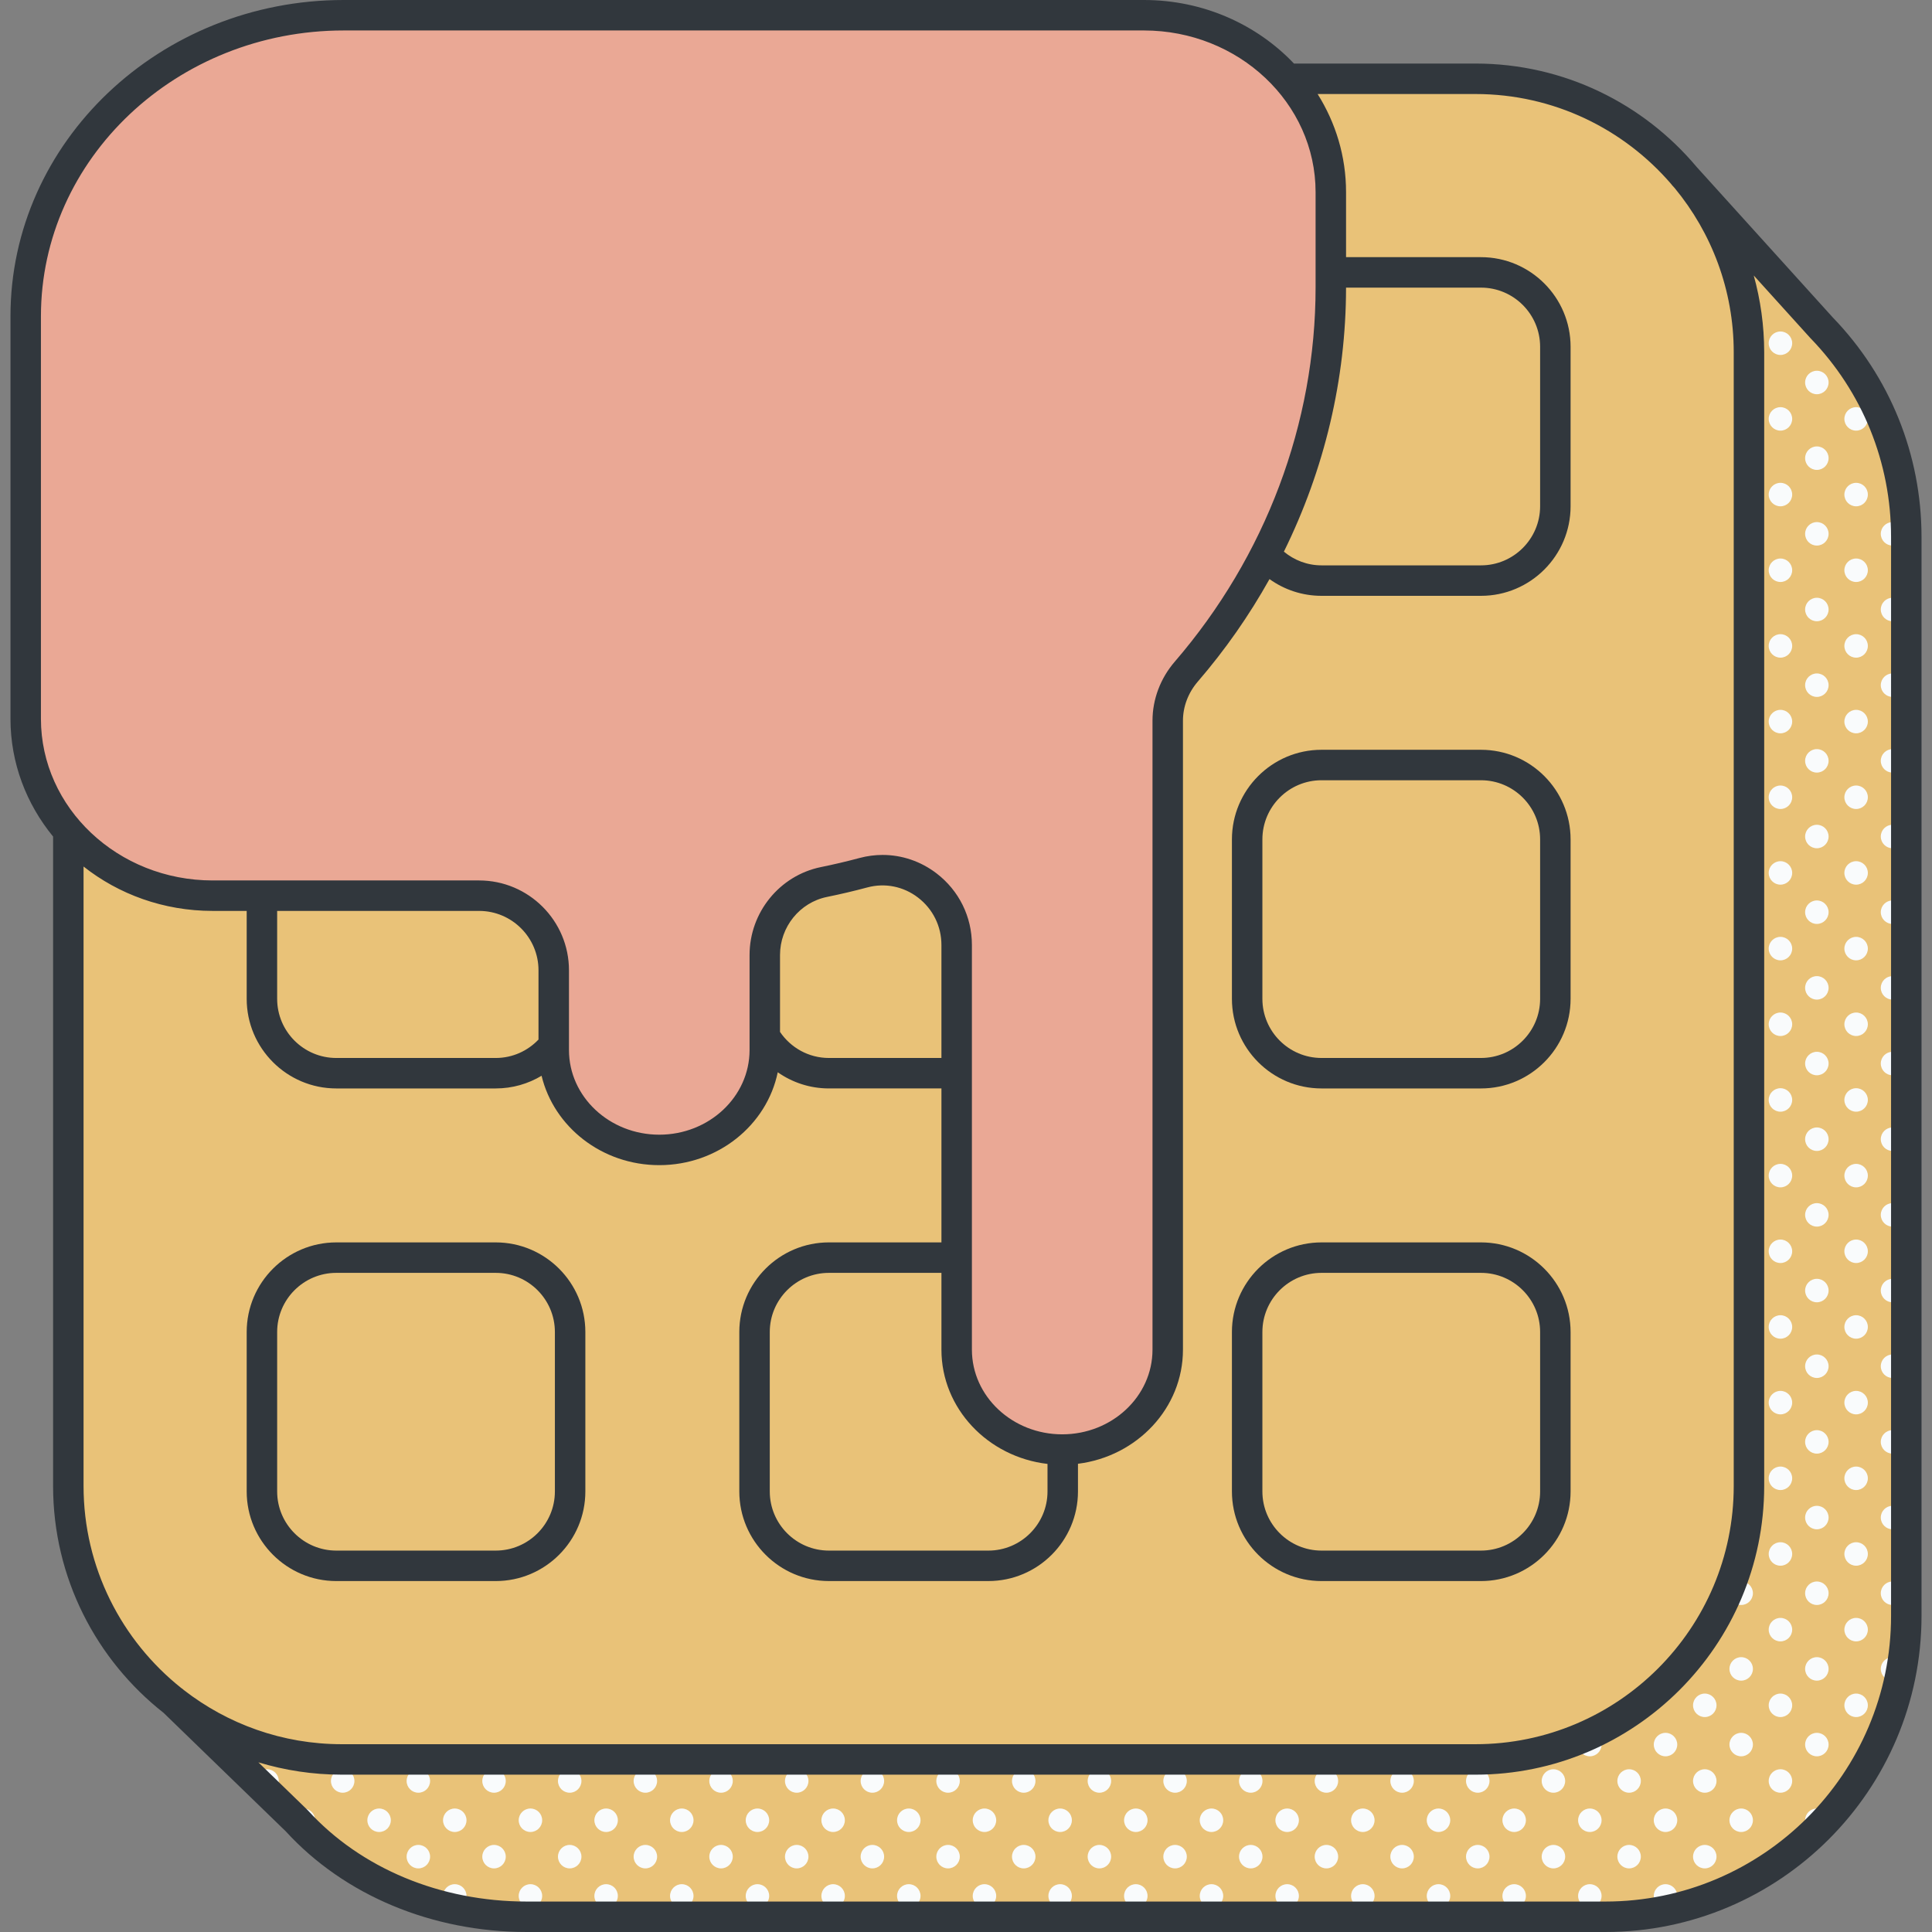 <svg id="Capa_1" enable-background="new 0 0 510.256 510.256" height="512" viewBox="0 0 510.256 510.256" width="512" xmlns="http://www.w3.org/2000/svg"><rect x="0" y="0" width="510.256" height="510.256" fill="#808080" stroke="none"/><g><path d="m457.121 67.157c-10.407-27.102-36.662-46.347-67.427-46.347h-299.43c-39.886 0-72.221 32.335-72.221 72.221v299.429c0 30.765 19.246 57.021 46.347 67.427 10.407 27.102 36.662 46.347 67.427 46.347h299.429c39.887 0 72.221-32.334 72.221-72.221v-299.429c.001-30.765-19.245-57.02-46.346-67.427z" fill="#e9c278"/><g fill="#f9fbfc"><path d="m499.831 137.889c-1.712 0-3.1 1.388-3.1 3.1 0 1.713 1.388 3.101 3.1 3.101s3.1-1.388 3.1-3.101c0-1.712-1.388-3.1-3.1-3.1z"/><path d="m499.831 157.874c-1.712 0-3.1 1.389-3.1 3.101s1.388 3.1 3.1 3.1 3.1-1.388 3.1-3.1-1.388-3.101-3.1-3.101z"/><path d="m499.831 177.861c-1.712 0-3.1 1.388-3.1 3.1s1.388 3.1 3.1 3.1 3.1-1.388 3.1-3.1c0-1.713-1.388-3.1-3.1-3.1z"/><path d="m499.831 197.846c-1.712 0-3.1 1.388-3.1 3.1s1.388 3.101 3.1 3.101 3.1-1.389 3.1-3.101-1.388-3.1-3.1-3.1z"/><path d="m499.831 217.831c-1.712 0-3.1 1.388-3.1 3.101 0 1.712 1.388 3.1 3.1 3.1s3.1-1.388 3.1-3.1c0-1.713-1.388-3.101-3.1-3.101z"/><path d="m499.831 237.817c-1.712 0-3.1 1.388-3.1 3.1s1.388 3.1 3.1 3.1 3.1-1.388 3.1-3.1-1.388-3.1-3.1-3.1z"/><path d="m499.831 257.802c-1.712 0-3.1 1.388-3.1 3.1s1.388 3.1 3.1 3.1 3.1-1.388 3.1-3.1-1.388-3.1-3.1-3.1z"/><path d="m499.831 277.787c-1.712 0-3.1 1.388-3.1 3.1 0 1.713 1.388 3.101 3.1 3.101s3.1-1.388 3.1-3.101c0-1.712-1.388-3.1-3.1-3.1z"/><path d="m499.831 297.772c-1.712 0-3.1 1.389-3.1 3.101s1.388 3.1 3.1 3.1 3.1-1.388 3.1-3.1-1.388-3.101-3.1-3.101z"/><path d="m499.831 317.759c-1.712 0-3.1 1.388-3.1 3.1s1.388 3.1 3.1 3.1 3.1-1.388 3.1-3.1c0-1.713-1.388-3.1-3.1-3.1z"/><path d="m499.831 337.744c-1.712 0-3.1 1.388-3.1 3.1s1.388 3.101 3.1 3.101 3.1-1.389 3.1-3.101c0-1.713-1.388-3.1-3.1-3.1z"/><path d="m499.831 357.729c-1.712 0-3.1 1.388-3.1 3.101 0 1.712 1.388 3.1 3.1 3.1s3.1-1.388 3.1-3.1c0-1.713-1.388-3.101-3.1-3.101z"/><path d="m499.831 377.715c-1.712 0-3.1 1.388-3.1 3.1s1.388 3.1 3.1 3.1 3.1-1.388 3.1-3.1-1.388-3.1-3.1-3.1z"/><path d="m499.831 397.7c-1.712 0-3.1 1.388-3.1 3.1s1.388 3.1 3.1 3.1 3.1-1.388 3.1-3.1-1.388-3.1-3.1-3.1z"/><path d="m499.831 417.685c-1.712 0-3.1 1.388-3.1 3.1 0 1.713 1.388 3.101 3.1 3.101s3.1-1.388 3.1-3.101c0-1.712-1.388-3.1-3.1-3.1z"/><path d="m499.831 437.67c-1.712 0-3.1 1.389-3.1 3.101s1.388 3.1 3.1 3.1 3.1-1.388 3.1-3.1-1.388-3.101-3.1-3.101z"/><path d="m479.845 97.919c-1.712 0-3.1 1.388-3.1 3.1s1.388 3.1 3.1 3.1 3.1-1.388 3.1-3.1-1.388-3.1-3.1-3.1z"/><path d="m490.214 107.535c-1.712 0-3.1 1.388-3.1 3.1s1.388 3.1 3.1 3.1 3.1-1.388 3.1-3.1-1.388-3.1-3.1-3.1z"/><circle cx="479.845" cy="121.004" r="3.1"/><path d="m490.214 127.521c-1.712 0-3.1 1.388-3.1 3.1s1.388 3.1 3.1 3.1 3.1-1.388 3.1-3.1c0-1.713-1.388-3.1-3.1-3.1z"/><path d="m479.845 137.889c-1.712 0-3.1 1.388-3.1 3.1 0 1.713 1.388 3.101 3.1 3.101s3.1-1.388 3.1-3.101c0-1.712-1.388-3.1-3.1-3.1z"/><path d="m490.214 147.506c-1.712 0-3.1 1.388-3.1 3.1 0 1.713 1.388 3.101 3.1 3.101s3.1-1.388 3.1-3.101c0-1.712-1.388-3.1-3.1-3.1z"/><path d="m479.845 157.874c-1.712 0-3.1 1.389-3.1 3.101s1.388 3.1 3.1 3.1 3.1-1.388 3.1-3.1-1.388-3.101-3.1-3.101z"/><path d="m490.214 167.492c-1.712 0-3.1 1.388-3.1 3.1s1.388 3.1 3.1 3.1 3.1-1.388 3.1-3.1-1.388-3.1-3.1-3.1z"/><path d="m479.845 177.861c-1.712 0-3.1 1.388-3.1 3.1s1.388 3.1 3.1 3.1 3.1-1.388 3.1-3.1c0-1.713-1.388-3.1-3.1-3.1z"/><path d="m490.214 187.477c-1.712 0-3.1 1.388-3.1 3.1s1.388 3.1 3.1 3.1 3.1-1.388 3.1-3.1-1.388-3.1-3.1-3.1z"/><path d="m479.845 197.846c-1.712 0-3.1 1.388-3.1 3.1s1.388 3.101 3.1 3.101 3.1-1.389 3.1-3.101-1.388-3.1-3.1-3.1z"/><path d="m490.214 207.462c-1.712 0-3.1 1.388-3.1 3.1 0 1.713 1.388 3.101 3.1 3.101s3.1-1.388 3.1-3.101c0-1.712-1.388-3.1-3.1-3.1z"/><path d="m479.845 217.831c-1.712 0-3.1 1.388-3.1 3.101 0 1.712 1.388 3.1 3.1 3.1s3.1-1.388 3.1-3.1c0-1.713-1.388-3.101-3.1-3.101z"/><path d="m490.214 227.447c-1.712 0-3.1 1.388-3.1 3.101 0 1.712 1.388 3.1 3.1 3.1s3.1-1.388 3.1-3.1c0-1.713-1.388-3.101-3.1-3.101z"/><circle cx="479.845" cy="240.917" r="3.1"/><path d="m490.214 247.433c-1.712 0-3.1 1.388-3.1 3.1s1.388 3.1 3.1 3.1 3.1-1.388 3.1-3.1-1.388-3.1-3.1-3.1z"/><path d="m479.845 257.802c-1.712 0-3.1 1.388-3.1 3.1s1.388 3.1 3.1 3.1 3.1-1.388 3.1-3.1-1.388-3.1-3.1-3.1z"/><path d="m490.214 267.418c-1.712 0-3.1 1.388-3.1 3.1s1.388 3.101 3.1 3.101 3.1-1.389 3.1-3.101-1.388-3.1-3.1-3.1z"/><path d="m479.845 277.787c-1.712 0-3.1 1.388-3.1 3.1 0 1.713 1.388 3.101 3.1 3.101s3.1-1.388 3.1-3.101c0-1.712-1.388-3.1-3.1-3.1z"/><path d="m490.214 287.404c-1.712 0-3.1 1.388-3.1 3.1 0 1.713 1.388 3.101 3.1 3.101s3.1-1.388 3.1-3.101-1.388-3.1-3.1-3.1z"/><path d="m479.845 297.772c-1.712 0-3.1 1.389-3.1 3.101s1.388 3.1 3.1 3.1 3.1-1.388 3.1-3.1-1.388-3.101-3.1-3.101z"/><path d="m490.214 307.39c-1.712 0-3.1 1.388-3.1 3.1s1.388 3.1 3.1 3.1 3.1-1.388 3.1-3.1-1.388-3.1-3.1-3.1z"/><circle cx="479.845" cy="320.858" r="3.1"/><path d="m490.214 327.375c-1.712 0-3.1 1.388-3.1 3.1s1.388 3.1 3.1 3.1 3.1-1.388 3.1-3.1-1.388-3.1-3.1-3.1z"/><path d="m479.845 337.744c-1.712 0-3.1 1.388-3.1 3.1s1.388 3.101 3.1 3.101 3.1-1.389 3.1-3.101c0-1.713-1.388-3.1-3.1-3.1z"/><path d="m490.214 347.36c-1.712 0-3.1 1.388-3.1 3.1 0 1.713 1.388 3.101 3.1 3.101s3.1-1.388 3.1-3.101c0-1.712-1.388-3.1-3.1-3.1z"/><path d="m479.845 357.729c-1.712 0-3.1 1.388-3.1 3.101 0 1.712 1.388 3.1 3.1 3.1s3.1-1.388 3.1-3.1c0-1.713-1.388-3.101-3.1-3.101z"/><path d="m490.214 367.345c-1.712 0-3.1 1.389-3.1 3.101s1.388 3.1 3.1 3.1 3.1-1.388 3.1-3.1-1.388-3.101-3.1-3.101z"/><circle cx="479.845" cy="380.815" r="3.1"/><path d="m490.214 387.331c-1.712 0-3.1 1.388-3.1 3.1s1.388 3.1 3.1 3.1 3.1-1.388 3.1-3.1-1.388-3.1-3.1-3.1z"/><circle cx="479.845" cy="400.8" r="3.1"/><path d="m490.214 407.316c-1.712 0-3.1 1.388-3.1 3.1s1.388 3.101 3.1 3.101 3.1-1.389 3.1-3.101-1.388-3.1-3.1-3.1z"/><path d="m479.845 417.685c-1.712 0-3.1 1.388-3.1 3.1 0 1.713 1.388 3.101 3.1 3.101s3.1-1.388 3.1-3.101c0-1.712-1.388-3.1-3.1-3.1z"/><path d="m490.214 427.302c-1.712 0-3.1 1.388-3.1 3.101 0 1.712 1.388 3.1 3.1 3.1s3.1-1.388 3.1-3.1c0-1.714-1.388-3.101-3.1-3.101z"/><path d="m479.845 437.67c-1.712 0-3.1 1.389-3.1 3.101s1.388 3.1 3.1 3.1 3.1-1.388 3.1-3.1-1.388-3.101-3.1-3.101z"/><path d="m490.214 447.288c-1.712 0-3.1 1.388-3.1 3.1s1.388 3.1 3.1 3.1 3.1-1.388 3.1-3.1c0-1.713-1.388-3.1-3.1-3.1z"/><circle cx="479.845" cy="460.756" r="3.1"/><path d="m479.845 477.642c-1.712 0-3.1 1.388-3.1 3.1s1.388 3.101 3.1 3.101 3.1-1.389 3.1-3.101c0-1.713-1.388-3.1-3.1-3.1z"/><path d="m470.229 87.549c-1.712 0-3.1 1.388-3.1 3.1 0 1.713 1.388 3.101 3.1 3.101s3.1-1.388 3.1-3.101c0-1.712-1.388-3.1-3.1-3.1z"/><path d="m470.229 107.535c-1.712 0-3.1 1.388-3.1 3.1s1.388 3.1 3.1 3.1 3.1-1.388 3.1-3.1-1.388-3.1-3.1-3.1z"/><circle cx="470.229" cy="130.62" r="3.1"/><path d="m470.229 147.506c-1.712 0-3.1 1.388-3.1 3.1 0 1.713 1.388 3.101 3.1 3.101s3.1-1.388 3.1-3.101c0-1.712-1.388-3.1-3.1-3.1z"/><circle cx="470.229" cy="170.592" r="3.1"/><path d="m470.229 187.477c-1.712 0-3.1 1.388-3.1 3.1s1.388 3.1 3.1 3.1 3.1-1.388 3.1-3.1-1.388-3.1-3.1-3.1z"/><path d="m470.229 207.462c-1.712 0-3.1 1.388-3.1 3.1 0 1.713 1.388 3.101 3.1 3.101s3.1-1.388 3.1-3.101c0-1.712-1.388-3.1-3.1-3.1z"/><path d="m470.229 227.447c-1.712 0-3.1 1.388-3.1 3.101 0 1.712 1.388 3.1 3.1 3.1s3.1-1.388 3.1-3.1c0-1.713-1.388-3.101-3.1-3.101z"/><circle cx="470.229" cy="250.533" r="3.1"/><path d="m470.229 267.418c-1.712 0-3.1 1.388-3.1 3.1s1.388 3.101 3.1 3.101 3.1-1.389 3.1-3.101-1.388-3.1-3.1-3.1z"/><path d="m470.229 287.404c-1.712 0-3.1 1.388-3.1 3.1 0 1.713 1.388 3.101 3.1 3.101s3.1-1.388 3.1-3.101-1.388-3.1-3.1-3.1z"/><circle cx="470.229" cy="310.49" r="3.1"/><circle cx="470.229" cy="330.475" r="3.1"/><path d="m470.229 347.36c-1.712 0-3.1 1.388-3.1 3.1 0 1.713 1.388 3.101 3.1 3.101s3.1-1.388 3.1-3.101c0-1.712-1.388-3.1-3.1-3.1z"/><path d="m470.229 367.345c-1.712 0-3.1 1.389-3.1 3.101s1.388 3.1 3.1 3.1 3.1-1.388 3.1-3.1-1.388-3.101-3.1-3.101z"/><circle cx="470.229" cy="390.431" r="3.1"/><path d="m470.229 407.316c-1.712 0-3.1 1.388-3.1 3.1s1.388 3.101 3.1 3.101 3.1-1.389 3.1-3.101-1.388-3.1-3.1-3.1z"/><path d="m459.86 417.685c-1.712 0-3.1 1.388-3.1 3.1 0 1.713 1.388 3.101 3.1 3.101s3.1-1.388 3.1-3.101c0-1.712-1.388-3.1-3.1-3.1z"/><path d="m470.229 427.302c-1.712 0-3.1 1.388-3.1 3.101 0 1.712 1.388 3.1 3.1 3.1s3.1-1.388 3.1-3.1c0-1.714-1.388-3.101-3.1-3.101z"/><path d="m459.86 437.67c-1.712 0-3.1 1.389-3.1 3.101s1.388 3.1 3.1 3.1 3.1-1.388 3.1-3.1-1.388-3.101-3.1-3.101z"/><path d="m470.229 447.288c-1.712 0-3.1 1.388-3.1 3.1s1.388 3.1 3.1 3.1 3.1-1.388 3.1-3.1c0-1.713-1.388-3.1-3.1-3.1z"/><path d="m459.86 457.656c-1.712 0-3.1 1.388-3.1 3.1s1.388 3.1 3.1 3.1 3.1-1.388 3.1-3.1-1.388-3.1-3.1-3.1z"/><circle cx="470.229" cy="470.372" r="3.1"/><path d="m459.86 477.642c-1.712 0-3.1 1.388-3.1 3.1s1.388 3.101 3.1 3.101 3.1-1.389 3.1-3.101c0-1.713-1.388-3.1-3.1-3.1z"/><path d="m450.244 447.288c-1.712 0-3.1 1.388-3.1 3.1s1.388 3.1 3.1 3.1 3.1-1.388 3.1-3.1c0-1.713-1.388-3.1-3.1-3.1z"/><path d="m439.875 457.656c-1.712 0-3.1 1.388-3.1 3.1s1.388 3.1 3.1 3.1 3.1-1.388 3.1-3.1-1.388-3.1-3.1-3.1z"/><circle cx="450.244" cy="470.372" r="3.1"/><path d="m439.875 477.642c-1.712 0-3.1 1.388-3.1 3.1s1.388 3.101 3.1 3.101 3.1-1.389 3.1-3.101c0-1.713-1.388-3.1-3.1-3.1z"/><path d="m450.244 487.258c-1.712 0-3.1 1.388-3.1 3.1 0 1.713 1.388 3.101 3.1 3.101s3.1-1.388 3.1-3.101c0-1.712-1.388-3.1-3.1-3.1z"/><path d="m439.875 497.627c-1.712 0-3.1 1.388-3.1 3.101 0 1.712 1.388 3.1 3.1 3.1s3.1-1.388 3.1-3.1c0-1.714-1.388-3.101-3.1-3.101z"/><circle cx="419.889" cy="460.756" r="3.1"/><path d="m430.258 467.273c-1.712 0-3.1 1.388-3.1 3.1s1.388 3.1 3.1 3.1 3.1-1.388 3.1-3.1-1.388-3.1-3.1-3.1z"/><path d="m419.889 477.642c-1.712 0-3.1 1.388-3.1 3.1s1.388 3.101 3.1 3.101 3.1-1.389 3.1-3.101c0-1.713-1.388-3.1-3.1-3.1z"/><path d="m430.258 487.258c-1.712 0-3.1 1.388-3.1 3.1 0 1.713 1.388 3.101 3.1 3.101s3.1-1.388 3.1-3.101c0-1.712-1.388-3.1-3.1-3.1z"/><path d="m419.889 497.627c-1.712 0-3.1 1.388-3.1 3.101 0 1.712 1.388 3.1 3.1 3.1s3.1-1.388 3.1-3.1c0-1.714-1.388-3.101-3.1-3.101z"/><path d="m410.273 467.273c-1.712 0-3.1 1.388-3.1 3.1s1.388 3.1 3.1 3.1 3.1-1.388 3.1-3.1-1.388-3.1-3.1-3.1z"/><path d="m399.904 477.642c-1.712 0-3.1 1.388-3.1 3.1s1.388 3.101 3.1 3.101 3.1-1.389 3.1-3.101c0-1.713-1.388-3.1-3.1-3.1z"/><path d="m410.273 487.258c-1.712 0-3.1 1.388-3.1 3.1 0 1.713 1.388 3.101 3.1 3.101s3.1-1.388 3.1-3.101c0-1.712-1.388-3.1-3.1-3.1z"/><path d="m399.904 497.627c-1.712 0-3.1 1.388-3.1 3.101 0 1.712 1.388 3.1 3.1 3.1s3.1-1.388 3.1-3.1c0-1.714-1.388-3.101-3.1-3.101z"/><path d="m390.287 467.273c-1.712 0-3.1 1.388-3.1 3.1s1.388 3.1 3.1 3.1 3.1-1.388 3.1-3.1-1.388-3.1-3.1-3.1z"/><path d="m379.918 477.642c-1.712 0-3.1 1.388-3.1 3.1s1.388 3.101 3.1 3.101 3.1-1.389 3.1-3.101c0-1.713-1.388-3.1-3.1-3.1z"/><path d="m390.287 487.258c-1.712 0-3.1 1.388-3.1 3.1 0 1.713 1.388 3.101 3.1 3.101s3.1-1.388 3.1-3.101c0-1.712-1.388-3.1-3.1-3.1z"/><path d="m379.918 497.627c-1.712 0-3.1 1.388-3.1 3.101 0 1.712 1.388 3.1 3.1 3.1s3.1-1.388 3.1-3.1c0-1.714-1.388-3.101-3.1-3.101z"/><path d="m370.302 467.273c-1.712 0-3.1 1.388-3.1 3.1s1.388 3.1 3.1 3.1 3.1-1.388 3.1-3.1-1.388-3.1-3.1-3.1z"/><path d="m359.933 477.642c-1.712 0-3.1 1.388-3.1 3.1s1.388 3.101 3.1 3.101 3.1-1.389 3.1-3.101c0-1.713-1.388-3.1-3.1-3.1z"/><path d="m370.302 487.258c-1.712 0-3.1 1.388-3.1 3.1 0 1.713 1.388 3.101 3.1 3.101s3.1-1.388 3.1-3.101c0-1.712-1.388-3.1-3.1-3.1z"/><path d="m359.933 497.627c-1.712 0-3.1 1.388-3.1 3.101 0 1.712 1.388 3.1 3.1 3.1s3.1-1.388 3.1-3.1c0-1.714-1.388-3.101-3.1-3.101z"/><circle cx="350.316" cy="470.372" r="3.1"/><path d="m339.948 477.642c-1.712 0-3.1 1.388-3.1 3.1s1.388 3.101 3.1 3.101 3.1-1.389 3.1-3.101c0-1.713-1.388-3.1-3.1-3.1z"/><path d="m350.316 487.258c-1.712 0-3.1 1.388-3.1 3.1 0 1.713 1.388 3.101 3.1 3.101s3.1-1.388 3.1-3.101c.001-1.712-1.388-3.1-3.1-3.1z"/><path d="m339.948 497.627c-1.712 0-3.1 1.388-3.1 3.101 0 1.712 1.388 3.1 3.1 3.1s3.1-1.388 3.1-3.1c0-1.714-1.388-3.101-3.1-3.101z"/><circle cx="330.331" cy="470.372" r="3.1"/><path d="m319.962 477.642c-1.712 0-3.1 1.388-3.1 3.1s1.388 3.101 3.1 3.101 3.1-1.389 3.1-3.101c0-1.713-1.388-3.1-3.1-3.1z"/><path d="m330.331 487.258c-1.712 0-3.1 1.388-3.1 3.1 0 1.713 1.388 3.101 3.1 3.101s3.1-1.388 3.1-3.101c0-1.712-1.388-3.1-3.1-3.1z"/><path d="m319.962 497.627c-1.712 0-3.1 1.388-3.1 3.101 0 1.712 1.388 3.1 3.1 3.1s3.1-1.388 3.1-3.1c0-1.714-1.388-3.101-3.1-3.101z"/><path d="m310.346 467.273c-1.712 0-3.1 1.388-3.1 3.1s1.388 3.1 3.1 3.1 3.1-1.388 3.1-3.1-1.388-3.1-3.1-3.1z"/><path d="m299.977 477.642c-1.712 0-3.1 1.388-3.1 3.1s1.388 3.101 3.1 3.101 3.1-1.389 3.1-3.101c0-1.713-1.388-3.1-3.1-3.1z"/><path d="m310.346 487.258c-1.712 0-3.1 1.388-3.1 3.1 0 1.713 1.388 3.101 3.1 3.101s3.1-1.388 3.1-3.101c0-1.712-1.388-3.1-3.1-3.1z"/><path d="m299.977 497.627c-1.712 0-3.1 1.388-3.1 3.101 0 1.712 1.388 3.1 3.1 3.1s3.1-1.388 3.1-3.1c0-1.714-1.388-3.101-3.1-3.101z"/><path d="m290.36 467.273c-1.712 0-3.1 1.388-3.1 3.1s1.388 3.1 3.1 3.1 3.1-1.388 3.1-3.1-1.388-3.1-3.1-3.1z"/><path d="m279.991 477.642c-1.712 0-3.1 1.388-3.1 3.1s1.388 3.101 3.1 3.101 3.1-1.389 3.1-3.101c0-1.713-1.388-3.1-3.1-3.1z"/><path d="m290.36 487.258c-1.712 0-3.1 1.388-3.1 3.1 0 1.713 1.388 3.101 3.1 3.101s3.1-1.388 3.1-3.101c0-1.712-1.388-3.1-3.1-3.1z"/><path d="m279.991 497.627c-1.712 0-3.1 1.388-3.1 3.101 0 1.712 1.388 3.1 3.1 3.1s3.1-1.388 3.1-3.1c0-1.714-1.388-3.101-3.1-3.101z"/><path d="m270.375 467.273c-1.712 0-3.1 1.388-3.1 3.1s1.388 3.1 3.1 3.1 3.1-1.388 3.1-3.1-1.388-3.1-3.1-3.1z"/><path d="m260.006 477.642c-1.712 0-3.1 1.388-3.1 3.1s1.388 3.101 3.1 3.101 3.1-1.389 3.1-3.101c0-1.713-1.388-3.1-3.1-3.1z"/><path d="m270.375 487.258c-1.712 0-3.1 1.388-3.1 3.1 0 1.713 1.388 3.101 3.1 3.101s3.1-1.388 3.1-3.101c0-1.712-1.388-3.1-3.1-3.1z"/><path d="m260.006 497.627c-1.712 0-3.1 1.388-3.1 3.101 0 1.712 1.388 3.1 3.1 3.1s3.1-1.388 3.1-3.1c0-1.714-1.388-3.101-3.1-3.101z"/><path d="m250.389 467.273c-1.712 0-3.1 1.388-3.1 3.1s1.388 3.1 3.1 3.1 3.1-1.388 3.1-3.1-1.388-3.1-3.1-3.1z"/><path d="m240.02 477.642c-1.712 0-3.1 1.388-3.1 3.1s1.388 3.101 3.1 3.101 3.1-1.389 3.1-3.101c0-1.713-1.387-3.1-3.1-3.1z"/><path d="m250.389 487.258c-1.712 0-3.1 1.388-3.1 3.1 0 1.713 1.388 3.101 3.1 3.101s3.1-1.388 3.1-3.101c0-1.712-1.388-3.1-3.1-3.1z"/><path d="m240.02 497.627c-1.712 0-3.1 1.388-3.1 3.101 0 1.712 1.388 3.1 3.1 3.1s3.1-1.388 3.1-3.1c0-1.714-1.387-3.101-3.1-3.101z"/><circle cx="230.404" cy="470.372" r="3.1"/><path d="m220.035 477.642c-1.712 0-3.1 1.388-3.1 3.1s1.388 3.101 3.1 3.101 3.1-1.389 3.1-3.101c0-1.713-1.388-3.1-3.1-3.1z"/><path d="m230.404 487.258c-1.712 0-3.1 1.388-3.1 3.1 0 1.713 1.388 3.101 3.1 3.101s3.1-1.388 3.1-3.101c0-1.712-1.388-3.1-3.1-3.1z"/><path d="m220.035 497.627c-1.712 0-3.1 1.388-3.1 3.101 0 1.712 1.388 3.1 3.1 3.1s3.1-1.388 3.1-3.1c0-1.714-1.388-3.101-3.1-3.101z"/><path d="m210.418 467.273c-1.712 0-3.1 1.388-3.1 3.1s1.388 3.1 3.1 3.1 3.1-1.388 3.1-3.1c.001-1.712-1.387-3.1-3.1-3.1z"/><path d="m200.05 477.642c-1.712 0-3.1 1.388-3.1 3.1s1.388 3.101 3.1 3.101 3.1-1.389 3.1-3.101c0-1.713-1.388-3.1-3.1-3.1z"/><path d="m210.418 487.258c-1.712 0-3.1 1.388-3.1 3.1 0 1.713 1.388 3.101 3.1 3.101s3.1-1.388 3.1-3.101c.001-1.712-1.387-3.1-3.1-3.1z"/><path d="m200.05 497.627c-1.712 0-3.1 1.388-3.1 3.101 0 1.712 1.388 3.1 3.1 3.1s3.1-1.388 3.1-3.1c0-1.714-1.388-3.101-3.1-3.101z"/><path d="m190.433 467.273c-1.712 0-3.1 1.388-3.1 3.1s1.388 3.1 3.1 3.1 3.1-1.388 3.1-3.1-1.388-3.1-3.1-3.1z"/><path d="m180.064 477.642c-1.712 0-3.1 1.388-3.1 3.1s1.388 3.101 3.1 3.101 3.1-1.389 3.1-3.101c0-1.713-1.388-3.1-3.1-3.1z"/><path d="m190.433 487.258c-1.712 0-3.1 1.388-3.1 3.1 0 1.713 1.388 3.101 3.1 3.101s3.1-1.388 3.1-3.101c0-1.712-1.388-3.1-3.1-3.1z"/><path d="m180.064 497.627c-1.712 0-3.1 1.388-3.1 3.101 0 1.712 1.388 3.1 3.1 3.1s3.1-1.388 3.1-3.1c0-1.714-1.388-3.101-3.1-3.101z"/><path d="m170.448 467.273c-1.712 0-3.1 1.388-3.1 3.1s1.388 3.1 3.1 3.1 3.1-1.388 3.1-3.1-1.388-3.1-3.1-3.1z"/><path d="m160.079 477.642c-1.712 0-3.1 1.388-3.1 3.1s1.388 3.101 3.1 3.101 3.1-1.389 3.1-3.101c0-1.713-1.388-3.1-3.1-3.1z"/><path d="m170.448 487.258c-1.712 0-3.1 1.388-3.1 3.1 0 1.713 1.388 3.101 3.1 3.101s3.1-1.388 3.1-3.101c0-1.712-1.388-3.1-3.1-3.1z"/><path d="m160.079 497.627c-1.712 0-3.1 1.388-3.1 3.101 0 1.712 1.388 3.1 3.1 3.1s3.1-1.388 3.1-3.1c0-1.714-1.388-3.101-3.1-3.101z"/><path d="m150.462 467.273c-1.712 0-3.1 1.388-3.1 3.1s1.388 3.1 3.1 3.1 3.1-1.388 3.1-3.1-1.388-3.1-3.1-3.1z"/><path d="m140.093 477.642c-1.712 0-3.1 1.388-3.1 3.1s1.388 3.101 3.1 3.101 3.1-1.389 3.1-3.101c0-1.713-1.387-3.1-3.1-3.1z"/><path d="m150.462 487.258c-1.712 0-3.1 1.388-3.1 3.1 0 1.713 1.388 3.101 3.1 3.101s3.1-1.388 3.1-3.101c0-1.712-1.388-3.1-3.1-3.1z"/><path d="m140.093 497.627c-1.712 0-3.1 1.388-3.1 3.101 0 1.712 1.388 3.1 3.1 3.1s3.1-1.388 3.1-3.1c0-1.714-1.387-3.101-3.1-3.101z"/><path d="m130.477 467.273c-1.712 0-3.1 1.388-3.1 3.1s1.388 3.1 3.1 3.1 3.1-1.388 3.1-3.1-1.388-3.1-3.1-3.1z"/><path d="m120.108 477.642c-1.712 0-3.1 1.388-3.1 3.1s1.388 3.101 3.1 3.101 3.1-1.389 3.1-3.101c0-1.713-1.388-3.1-3.1-3.1z"/><path d="m130.477 487.258c-1.712 0-3.1 1.388-3.1 3.1 0 1.713 1.388 3.101 3.1 3.101s3.1-1.388 3.1-3.101c0-1.712-1.388-3.1-3.1-3.1z"/><path d="m120.108 497.627c-1.712 0-3.1 1.388-3.1 3.101 0 1.712 1.388 3.1 3.1 3.1s3.1-1.388 3.1-3.1c0-1.714-1.388-3.101-3.1-3.101z"/><circle cx="110.491" cy="470.372" r="3.1"/><path d="m100.123 477.642c-1.712 0-3.1 1.388-3.1 3.1s1.388 3.101 3.1 3.101 3.1-1.389 3.1-3.101c0-1.713-1.388-3.1-3.1-3.1z"/><path d="m110.491 487.258c-1.712 0-3.1 1.388-3.1 3.1 0 1.713 1.388 3.101 3.1 3.101s3.1-1.388 3.1-3.101c.001-1.712-1.388-3.1-3.1-3.1z"/><path d="m90.506 467.273c-1.712 0-3.1 1.388-3.1 3.1s1.388 3.1 3.1 3.1 3.1-1.388 3.1-3.1-1.388-3.1-3.1-3.1z"/><path d="m80.137 483.842c1.712 0 3.1-1.389 3.1-3.101s-1.388-3.1-3.1-3.1-3.1 1.388-3.1 3.1c0 .118.022.23.035.345.79.917 1.602 1.815 2.437 2.691.202.042.413.065.628.065z"/><path d="m73.621 470.372c0-1.712-1.388-3.1-3.1-3.1-.907 0-1.715.396-2.282 1.017.94 1.74 1.962 3.429 3.037 5.08 1.345-.339 2.345-1.547 2.345-2.997z"/></g><g fill="#31373d"><path d="m130.929 417.57h-42.109c-13.05 0-23.667-10.617-23.667-23.667v-42.109c0-13.05 10.617-23.667 23.667-23.667h42.109c13.05 0 23.667 10.617 23.667 23.667v42.109c.001 13.05-10.617 23.667-23.667 23.667zm-42.109-81.398c-8.614 0-15.621 7.008-15.621 15.621v42.109c0 8.614 7.008 15.621 15.621 15.621h42.109c8.614 0 15.621-7.008 15.621-15.621v-42.109c0-8.614-7.007-15.621-15.621-15.621z"/><path d="m391.137 417.57h-42.109c-13.05 0-23.667-10.617-23.667-23.667v-42.109c0-13.05 10.617-23.667 23.667-23.667h42.109c13.05 0 23.667 10.617 23.667 23.667v42.109c0 13.05-10.617 23.667-23.667 23.667zm-42.109-81.398c-8.614 0-15.621 7.008-15.621 15.621v42.109c0 8.614 7.008 15.621 15.621 15.621h42.109c8.614 0 15.621-7.008 15.621-15.621v-42.109c0-8.614-7.008-15.621-15.621-15.621z"/><path d="m391.137 287.466h-42.109c-13.05 0-23.667-10.616-23.667-23.666v-42.11c0-13.05 10.617-23.667 23.667-23.667h42.109c13.05 0 23.667 10.617 23.667 23.667v42.109c0 13.05-10.617 23.667-23.667 23.667zm-42.109-81.398c-8.614 0-15.621 7.008-15.621 15.621v42.109c0 8.613 7.008 15.62 15.621 15.62h42.109c8.614 0 15.621-7.008 15.621-15.62v-42.108c0-8.614-7.008-15.621-15.621-15.621h-42.109z"/></g><path d="m351.479 50.743c0-25.803-22.1-46.721-49.362-46.721h-211.343c-46.384 0-83.985 35.588-83.985 79.49v106.322c0 25.803 22.101 46.721 49.362 46.721h72.44c9.75 0 17.654 7.904 17.654 17.654v23.115c0 14.569 12.478 26.379 27.871 26.379 15.393 0 27.871-11.81 27.871-26.379v-26.788c0-8.482 6.045-15.706 14.369-17.339 4.707-.923 9.343-2.031 13.898-3.316 11.251-3.171 22.408 5.303 22.408 16.992v109.589c0 14.569 12.478 26.379 27.871 26.379s27.871-11.81 27.871-26.379v-166.849c0-4.3 1.596-8.429 4.418-11.672 24.148-27.754 38.656-63.301 38.656-102.061v-25.137z" fill="#eaa895"/><path d="m484.04 83.828-35.94-39.735c-13.997-16.679-34.981-27.307-58.407-27.307h-47.946c-9.777-10.3-23.921-16.786-39.631-16.786h-211.342c-48.528 0-88.008 37.464-88.008 83.513v106.321c0 11.717 4.211 22.51 11.255 31.109v171.516c0 24.298 11.438 45.96 29.198 59.932l32.254 31.278c15.444 16.898 38.622 26.587 63.614 26.587h284.89c46.049 0 83.513-37.464 83.513-83.513v-284.89c0-21.77-8.327-42.375-23.45-58.025zm-473.228-.315c0-41.612 35.871-75.467 79.962-75.467h211.343c25 0 45.34 19.154 45.34 42.698v25.136c0 35.943-13.211 71.06-37.201 98.881-3.786 4.393-5.872 9.929-5.872 15.585v166.116c0 12.327-10.698 22.356-23.848 22.356s-23.848-10.029-23.848-22.356v-106.891c0-7.461-3.399-14.348-9.324-18.894-4.183-3.209-9.166-4.883-14.257-4.883-2.029 0-4.076.266-6.094.807-3.343.896-6.776 1.704-10.203 2.402-10.919 2.225-18.844 11.988-18.844 23.215v25.105c0 12.327-10.698 22.356-23.848 22.356s-23.848-10.029-23.848-22.356v-21.063c0-13.083-10.645-23.728-23.729-23.728h-70.39c-25.001 0-45.34-19.154-45.34-42.698v-106.321zm344.689-7.548h35.636c8.614 0 15.621 7.008 15.621 15.621v42.109c0 8.613-7.008 15.62-15.621 15.62h-42.109c-3.783 0-7.237-1.373-9.941-3.621 10.701-21.693 16.401-45.527 16.414-69.729zm-106.861 203.455h-29.716c-5.374 0-10.106-2.737-12.914-6.883v-20.318c0-7.419 5.217-13.867 12.404-15.332 3.586-.731 7.179-1.576 10.679-2.515 4.646-1.243 9.521-.266 13.371 2.688 3.924 3.012 6.175 7.572 6.175 12.511v29.849zm28.015 107.211v7.272c0 8.614-7.008 15.621-15.621 15.621h-42.109c-8.614 0-15.621-7.008-15.621-15.621v-42.109c0-8.614 7.007-15.621 15.621-15.621h29.716v20.29c-.001 15.51 12.251 28.336 28.014 30.168zm-145.725-107.211h-42.11c-8.614 0-15.621-7.008-15.621-15.62v-23.221h53.34c8.647 0 15.683 7.035 15.683 15.682v18.291c-2.844 2.991-6.848 4.868-11.292 4.868zm-108.863 113.039v-163.603c9.253 7.315 21.137 11.722 34.085 11.722h9.002v23.221c0 13.05 10.617 23.666 23.667 23.666h42.109c4.423 0 8.56-1.228 12.105-3.349 3.247 13.503 15.945 23.609 31.082 23.609 15.48 0 28.414-10.568 31.292-24.532 3.833 2.685 8.489 4.271 13.516 4.271h29.716v40.661h-29.716c-13.05 0-23.667 10.617-23.667 23.667v42.109c0 13.05 10.617 23.667 23.667 23.667h42.109c13.05 0 23.667-10.617 23.667-23.667v-7.307c15.624-1.953 27.728-14.717 27.728-30.134v-166.114c0-3.729 1.393-7.399 3.921-10.331 7.276-8.438 13.604-17.519 18.935-27.072 3.877 2.779 8.621 4.42 13.744 4.42h42.109c13.05 0 23.667-10.616 23.667-23.666v-42.111c0-13.05-10.617-23.667-23.667-23.667h-35.635v-17.175c0-9.461-2.746-18.321-7.509-25.911h41.7c20.668 0 39.204 9.254 51.721 23.821.059.076.103.157.168.229l.709.784c9.741 11.794 15.6 26.907 15.6 43.364v299.429c0 37.604-30.594 68.198-68.198 68.198h-299.43c-15.699 0-30.165-5.346-41.705-14.296l-.025-.023c-.207-.2-.431-.371-.666-.519-15.705-12.506-25.801-31.771-25.801-53.361zm477.378 34.285c0 41.613-33.854 75.467-75.467 75.467h-284.89c-22.779 0-43.828-8.767-57.751-24.052-.056-.062-.113-.122-.173-.179l-12.924-12.534c6.977 2.11 14.368 3.257 22.025 3.257h299.429c42.041 0 76.244-34.203 76.244-76.244v-299.429c0-7.019-.973-13.81-2.757-20.269l14.939 16.515c.031.033.062.066.093.099 13.691 14.147 21.232 32.785 21.232 52.478z" fill="#31373d"/></g></svg>
